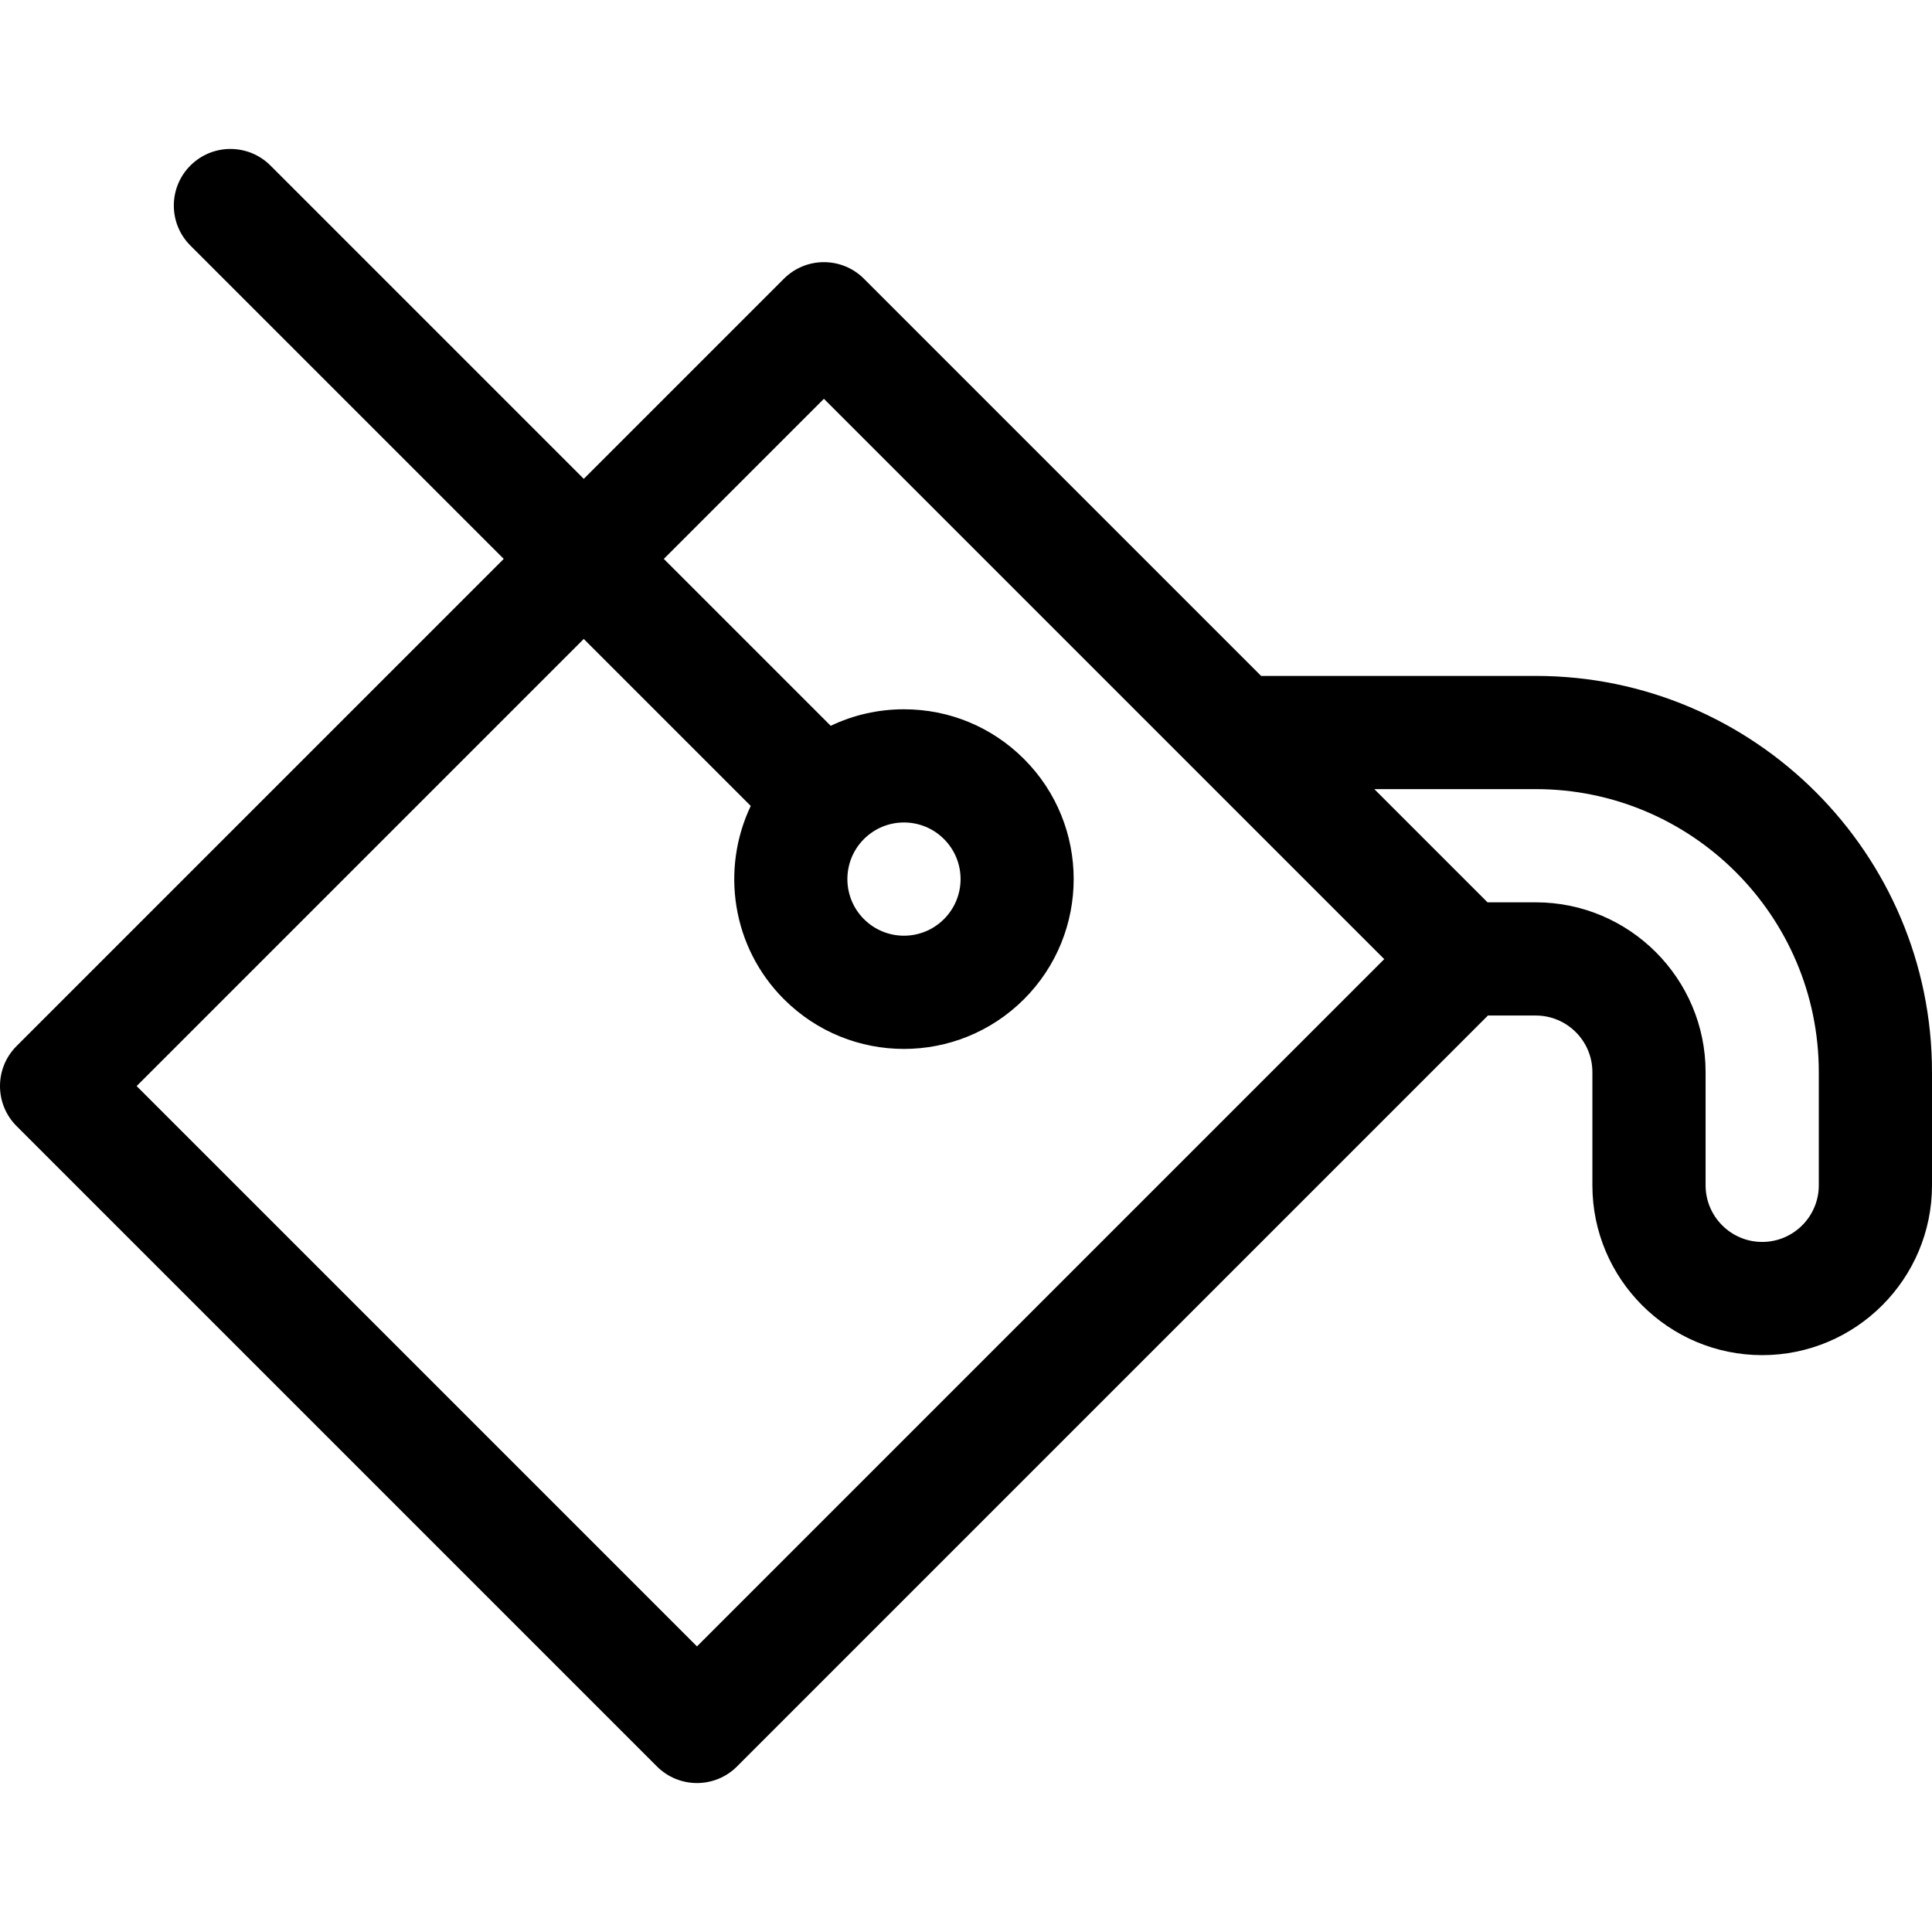 <?xml version="1.0" encoding="UTF-8" standalone="no"?>
<svg
   xmlns:dc="http://purl.org/dc/elements/1.1/"
   xmlns:cc="http://creativecommons.org/ns#"
   xmlns:rdf="http://www.w3.org/1999/02/22-rdf-syntax-ns#"
   xmlns:svg="http://www.w3.org/2000/svg"
   xmlns="http://www.w3.org/2000/svg"
   xmlns:sodipodi="http://sodipodi.sourceforge.net/DTD/sodipodi-0.dtd"
   xmlns:inkscape="http://www.inkscape.org/namespaces/inkscape"
   id="Capa_1"
   enable-background="new 0 0 512 512"
   height="512"
   viewBox="0 0 512 512"
   width="512"
   version="1.1"
   sodipodi:docname="fill-color.svg"
   inkscape:version="1.0.2 (e86c870879, 2021-01-15, custom)">
  <defs
     id="defs18" />
  <sodipodi:namedview
     pagecolor="#ffffff"
     bordercolor="#666666"
     borderopacity="1"
     objecttolerance="10"
     gridtolerance="10"
     guidetolerance="10"
     inkscape:pageopacity="0"
     inkscape:pageshadow="2"
     inkscape:window-width="1366"
     inkscape:window-height="745"
     id="namedview16"
     showgrid="false"
     inkscape:zoom="0.39912863"
     inkscape:cx="139.21403"
     inkscape:cy="308.88154"
     inkscape:window-x="-8"
     inkscape:window-y="-8"
     inkscape:window-maximized="1"
     inkscape:current-layer="g13" />
  <linearGradient
     id="SVGID_1_"
     gradientUnits="userSpaceOnUse"
     x1="256"
     x2="256"
     y1="472.526"
     y2="39.474">
    <stop
       offset="0"
       stop-color="#a93aff"
       id="stop2" />
    <stop
       offset="1"
       stop-color="#ff81ff"
       id="stop4" />
  </linearGradient>
  <g
     id="g13">
    <g
       id="g11"
       style="fill:#000000">
      <g
         id="g9"
         style="fill:#000000">
        <path
           d="M 407,179.126 H 334.209 L 228.952,73.868 c -5.857,-5.858 -15.355,-5.858 -21.213,0 L 154.706,126.901 71.672,43.868 c -5.857,-5.858 -15.355,-5.858 -21.213,0 -5.858,5.858 -5.858,15.355 0,21.213 L 133.492,148.114 4.393,277.213 c -5.858,5.858 -5.858,15.355 0,21.213 l 169.706,169.706 c 2.929,2.929 6.768,4.394 10.606,4.394 3.838,0 7.678,-1.464 10.606,-4.394 L 394.317,269.126 H 407 c 8.271,0 15,6.729 15,15 v 30 c 0,24.813 20.187,45 45,45 24.813,0 45,-20.187 45,-45 v -30 c 0,-57.897 -47.103,-105 -105,-105 z M 184.705,436.312 36.213,287.82 154.705,169.328 l 44.251,44.251 c -7.967,16.723 -5.045,37.381 8.782,51.208 17.586,17.586 46.051,17.589 63.639,0 17.545,-17.545 17.545,-46.094 0,-63.639 -8.5,-8.5 -19.8,-13.18 -31.82,-13.18 -6.83,0 -13.425,1.515 -19.408,4.379 L 175.917,148.116 218.344,105.689 366.837,254.18 Z M 228.952,222.36 c 5.862,-5.861 15.35,-5.863 21.213,0 5.863,5.864 5.863,15.35 0,21.213 -5.863,5.862 -15.35,5.862 -21.213,0 -5.849,-5.848 -5.849,-15.364 0,-21.213 z M 482,314.126 c 0,8.271 -6.729,15 -15,15 -8.271,0 -15,-6.729 -15,-15 v -30 c 0,-24.813 -20.187,-45 -45,-45 h -12.791 l -30,-30 H 407 c 41.355,0 75,33.645 75,75 z"
           fill="url(#SVGID_1_)"
           id="path7"
           style="fill:#000000" />
      </g>
    </g>
  </g>
</svg>
